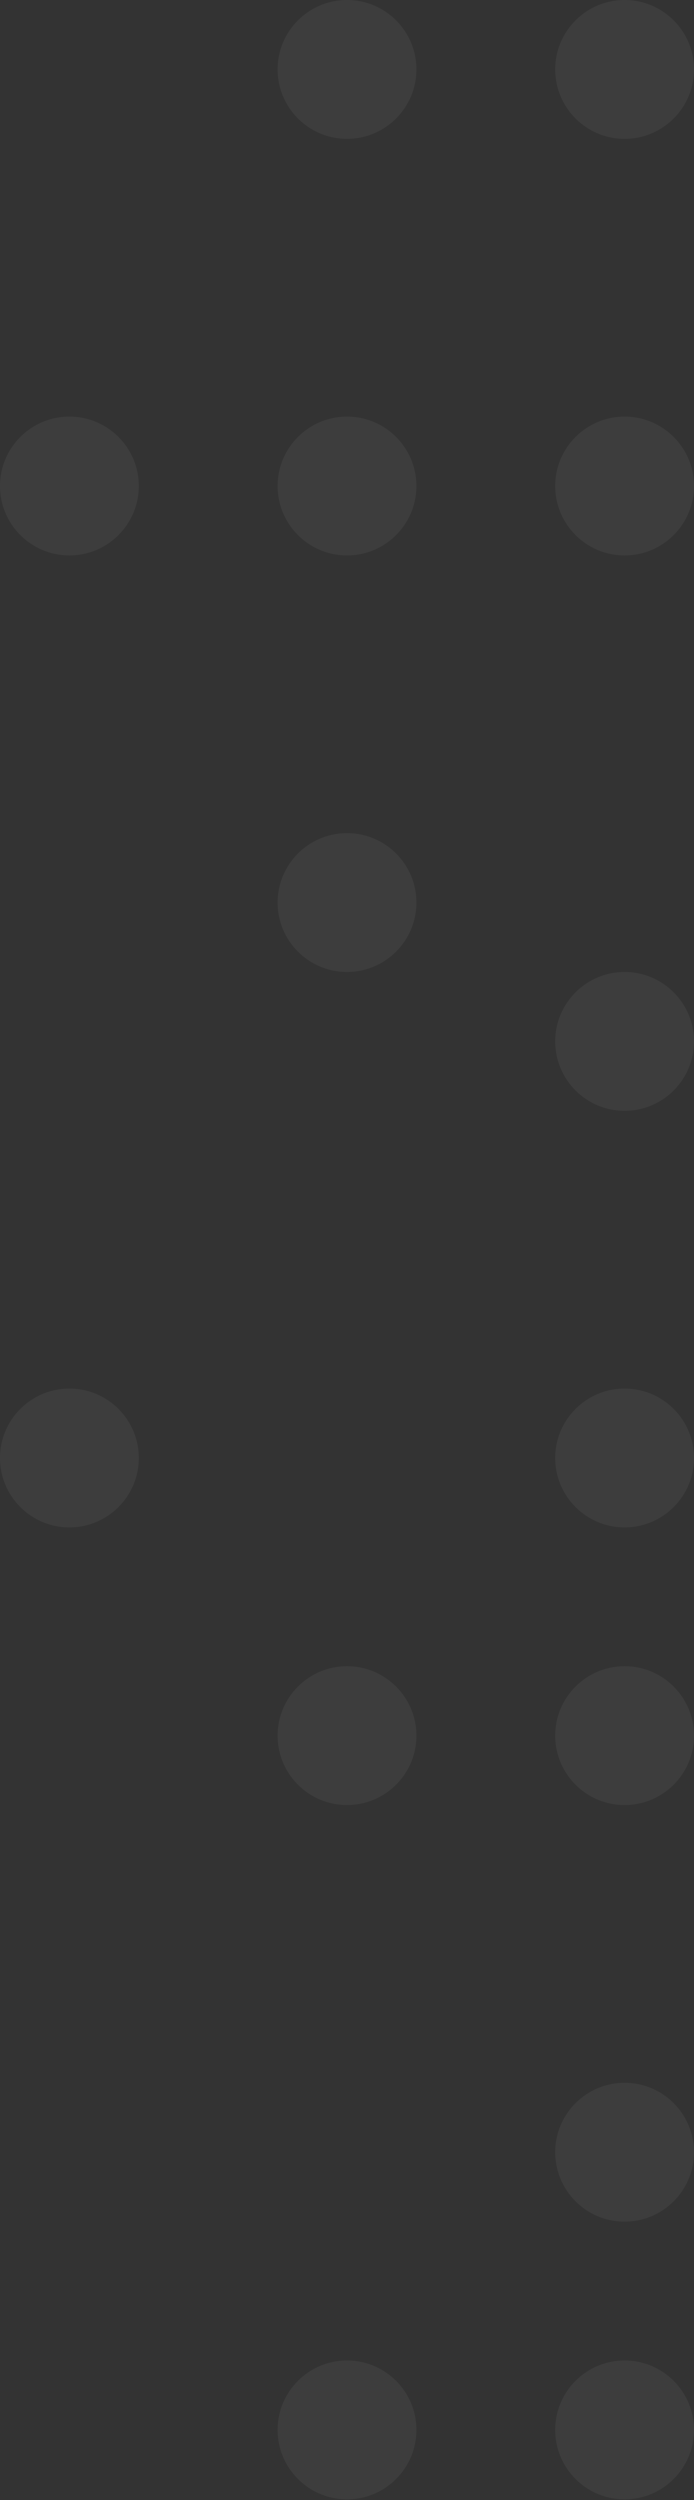 <svg width="243" height="875" viewBox="0 0 243 875" fill="none" xmlns="http://www.w3.org/2000/svg">
<rect x="0" y="0" width="243" height="875" fill="#333333" stroke="none"/>
<g opacity="0.05">
<path d="M194.4 24.3C194.4 37.721 205.28 48.6 218.7 48.6C232.121 48.6 243 37.721 243 24.3C243 10.88 232.121 -4.75553e-07 218.7 -1.06218e-06C205.28 -1.6488e-06 194.4 10.88 194.4 24.3Z" fill="white"/>
<path d="M97.205 24.3C97.205 37.721 108.084 48.6 121.505 48.6C134.925 48.6 145.805 37.721 145.805 24.3C145.805 10.88 134.925 -4.75554e-07 121.505 -1.06218e-06C108.084 -1.6488e-06 97.205 10.88 97.205 24.3Z" fill="white"/>
<path d="M194.4 170.104C194.4 183.525 205.28 194.404 218.7 194.404C232.121 194.404 243 183.525 243 170.104C243 156.684 232.121 145.805 218.7 145.805C205.28 145.805 194.4 156.684 194.4 170.104Z" fill="white"/>
<path d="M97.205 170.104C97.205 183.525 108.084 194.404 121.505 194.404C134.925 194.404 145.805 183.525 145.805 170.104C145.805 156.684 134.925 145.805 121.505 145.805C108.084 145.805 97.205 156.684 97.205 170.104Z" fill="white"/>
<path d="M2.75253e-06 170.104C2.1659e-06 183.525 10.879 194.404 24.3 194.404C37.72 194.404 48.6 183.525 48.6 170.104C48.6 156.684 37.72 145.805 24.3 145.805C10.879 145.805 3.33915e-06 156.684 2.75253e-06 170.104Z" fill="white"/>
<path d="M97.205 315.892C97.205 329.313 108.084 340.192 121.505 340.192C134.925 340.192 145.805 329.313 145.805 315.892C145.805 302.472 134.925 291.593 121.505 291.593C108.084 291.593 97.205 302.472 97.205 315.892Z" fill="white"/>
<path d="M194.4 364.489C194.4 377.909 205.28 388.789 218.7 388.789C232.121 388.789 243 377.909 243 364.489C243 351.069 232.121 340.189 218.7 340.189C205.28 340.189 194.4 351.069 194.4 364.489Z" fill="white"/>
<path d="M194.4 850.466C194.4 863.886 205.28 874.765 218.7 874.765C232.121 874.765 243 863.886 243 850.466C243 837.045 232.121 826.166 218.7 826.166C205.28 826.166 194.4 837.045 194.4 850.466Z" fill="white"/>
<path d="M97.205 850.466C97.205 863.886 108.084 874.765 121.505 874.765C134.925 874.765 145.805 863.886 145.805 850.466C145.805 837.045 134.925 826.166 121.505 826.166C108.084 826.166 97.205 837.045 97.205 850.466Z" fill="white"/>
<path d="M194.4 753.273C194.4 766.693 205.28 777.574 218.7 777.574C232.121 777.574 243 766.693 243 753.273C243 739.853 232.121 728.973 218.7 728.973C205.28 728.973 194.4 739.853 194.4 753.273Z" fill="white"/>
<path d="M194.4 510.295C194.4 523.715 205.28 534.594 218.7 534.594C232.121 534.594 243 523.715 243 510.295C243 496.874 232.121 485.994 218.7 485.994C205.28 485.994 194.4 496.874 194.4 510.295Z" fill="white"/>
<path d="M2.75248e-06 510.295C2.16586e-06 523.715 10.879 534.594 24.3 534.594C37.72 534.594 48.6 523.715 48.6 510.295C48.6 496.874 37.72 485.994 24.3 485.994C10.879 485.994 3.33911e-06 496.874 2.75248e-06 510.295Z" fill="white"/>
<path d="M194.4 607.468C194.4 620.889 205.28 631.768 218.7 631.768C232.121 631.768 243 620.889 243 607.468C243 594.048 232.121 583.169 218.7 583.169C205.28 583.169 194.4 594.048 194.4 607.468Z" fill="white"/>
<path d="M97.205 607.468C97.205 620.889 108.084 631.768 121.505 631.768C134.925 631.768 145.805 620.889 145.805 607.468C145.805 594.048 134.925 583.169 121.505 583.169C108.084 583.169 97.205 594.048 97.205 607.468Z" fill="white"/>
</g>
</svg>

